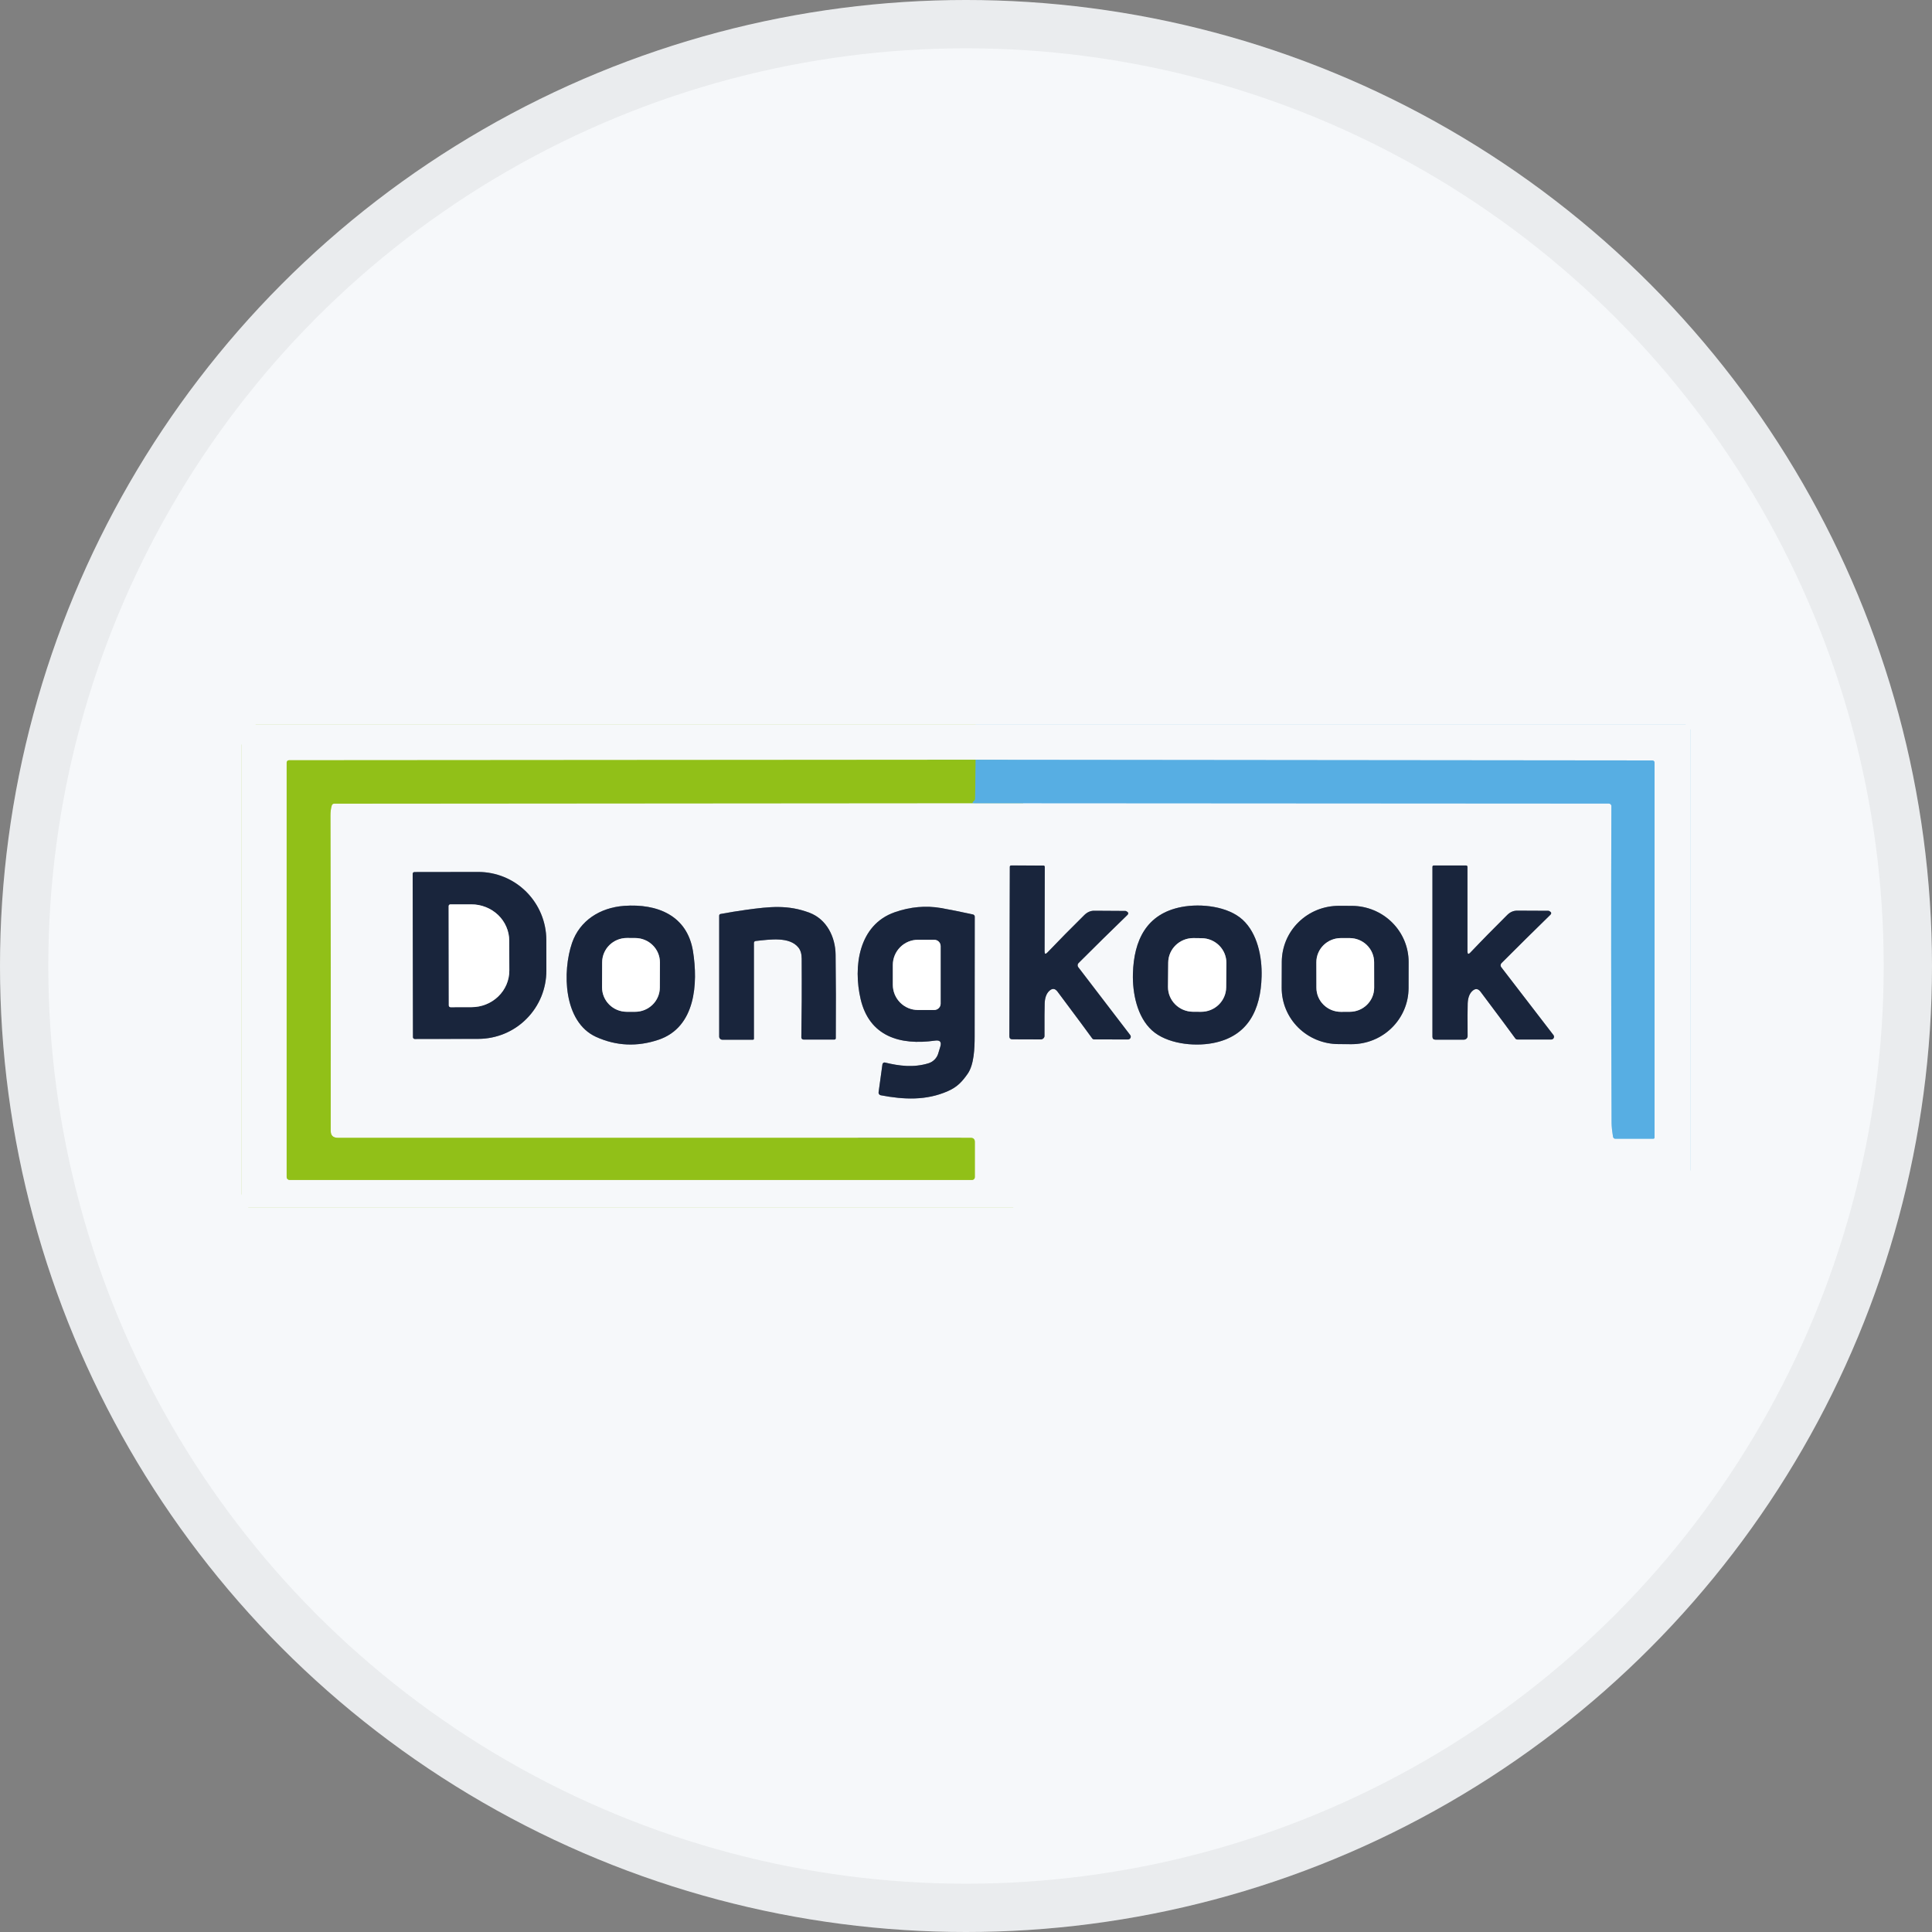 <svg width="40" height="40" viewBox="0 0 40 40" fill="none" xmlns="http://www.w3.org/2000/svg">
<rect x="0" y="0" width="40" height="40" fill="#808080" stroke="none"/>
<circle cx="20" cy="20" r="20" fill="#F6F8FA"/>
<g clip-path="url(#clip0_31784_48547)">
<path d="M20.135 16.629L33.309 16.637C33.316 16.637 33.323 16.639 33.329 16.641C33.336 16.644 33.342 16.648 33.347 16.653C33.352 16.658 33.356 16.664 33.359 16.671C33.361 16.677 33.363 16.684 33.362 16.691C33.355 18.489 33.356 20.674 33.366 23.247C33.366 23.318 33.376 23.414 33.396 23.536C33.398 23.548 33.404 23.558 33.413 23.566C33.422 23.573 33.433 23.577 33.445 23.577H34.226C34.246 23.577 34.256 23.567 34.256 23.548V15.789C34.256 15.777 34.251 15.766 34.243 15.757C34.234 15.749 34.223 15.744 34.211 15.744L20.2 15.73" stroke="#ABD7F1" stroke-width="2"/>
<path d="M20.201 15.73L5.983 15.74C5.97 15.74 5.958 15.745 5.949 15.754C5.94 15.763 5.935 15.775 5.935 15.788V24.369C5.935 24.385 5.941 24.401 5.952 24.412C5.964 24.423 5.979 24.43 5.995 24.43H20.125C20.141 24.43 20.155 24.423 20.166 24.413C20.177 24.402 20.183 24.387 20.183 24.372V23.643C20.183 23.586 20.154 23.557 20.096 23.557H6.995C6.896 23.557 6.847 23.509 6.847 23.412C6.85 21.067 6.848 18.891 6.842 16.883C6.842 16.806 6.851 16.737 6.869 16.676C6.872 16.665 6.879 16.656 6.888 16.649C6.897 16.642 6.908 16.639 6.919 16.639L20.135 16.629" stroke="#C8E08C" stroke-width="2"/>
<path d="M20.2 15.73L20.189 16.538C20.189 16.556 20.182 16.57 20.168 16.58C20.149 16.595 20.138 16.611 20.135 16.629" stroke="#74B77E" stroke-width="2"/>
<path d="M21.627 19.695L21.631 17.947C21.631 17.944 21.63 17.94 21.629 17.937C21.627 17.934 21.625 17.931 21.623 17.928C21.62 17.925 21.617 17.924 21.614 17.922C21.611 17.921 21.607 17.92 21.604 17.92L20.937 17.919C20.917 17.919 20.907 17.928 20.907 17.948L20.898 21.456C20.898 21.498 20.92 21.518 20.962 21.518L21.548 21.52C21.558 21.52 21.568 21.518 21.578 21.514C21.587 21.51 21.596 21.505 21.603 21.497C21.61 21.49 21.616 21.482 21.62 21.473C21.624 21.463 21.626 21.453 21.625 21.443C21.624 21.095 21.625 20.871 21.629 20.772C21.633 20.661 21.663 20.578 21.716 20.523C21.782 20.456 21.842 20.459 21.896 20.532C22.298 21.07 22.536 21.391 22.611 21.496C22.622 21.512 22.637 21.52 22.656 21.52L23.353 21.521C23.364 21.521 23.374 21.518 23.384 21.512C23.393 21.507 23.4 21.499 23.405 21.489C23.41 21.48 23.412 21.469 23.411 21.458C23.41 21.448 23.406 21.438 23.399 21.429L22.323 20.023C22.314 20.011 22.31 19.996 22.311 19.981C22.312 19.966 22.318 19.951 22.328 19.941C22.669 19.6 23.006 19.268 23.34 18.945C23.37 18.916 23.364 18.889 23.321 18.866C23.314 18.862 23.306 18.86 23.298 18.86C23.096 18.859 22.882 18.858 22.656 18.856C22.579 18.855 22.511 18.885 22.45 18.945C22.171 19.22 21.917 19.478 21.687 19.719C21.646 19.762 21.626 19.754 21.627 19.695Z" stroke="#8C929E" stroke-width="2"/>
<path d="M30.382 19.697V17.946C30.382 17.939 30.379 17.932 30.374 17.927C30.369 17.922 30.362 17.919 30.355 17.919H29.687C29.667 17.919 29.657 17.929 29.657 17.948V21.463C29.657 21.505 29.678 21.525 29.721 21.525H30.308C30.318 21.525 30.328 21.523 30.338 21.519C30.347 21.515 30.356 21.51 30.363 21.503C30.37 21.496 30.376 21.487 30.38 21.478C30.384 21.468 30.385 21.459 30.385 21.448C30.383 21.1 30.383 20.875 30.387 20.776C30.391 20.665 30.42 20.581 30.474 20.526C30.54 20.459 30.6 20.462 30.654 20.534C31.058 21.072 31.297 21.394 31.372 21.499C31.383 21.514 31.398 21.522 31.418 21.522H32.116C32.127 21.522 32.137 21.519 32.147 21.514C32.156 21.508 32.163 21.5 32.168 21.49C32.173 21.481 32.175 21.47 32.174 21.459C32.173 21.449 32.169 21.439 32.162 21.43L31.081 20.024C31.072 20.012 31.067 19.997 31.068 19.981C31.069 19.966 31.076 19.952 31.086 19.941C31.426 19.6 31.763 19.267 32.096 18.942C32.127 18.912 32.121 18.886 32.078 18.863C32.071 18.859 32.063 18.857 32.055 18.857C31.852 18.857 31.638 18.856 31.411 18.854C31.334 18.854 31.266 18.883 31.205 18.944C30.927 19.22 30.672 19.479 30.443 19.721C30.402 19.764 30.382 19.756 30.382 19.697Z" stroke="#8C929E" stroke-width="2"/>
<path d="M8.544 18.092L8.55 21.474C8.55 21.484 8.554 21.493 8.561 21.5C8.568 21.507 8.578 21.511 8.588 21.511L9.906 21.509C10.091 21.508 10.274 21.471 10.445 21.4C10.615 21.329 10.771 21.225 10.901 21.093C11.032 20.962 11.135 20.806 11.206 20.635C11.276 20.463 11.312 20.28 11.312 20.094L11.311 19.462C11.31 19.087 11.161 18.729 10.896 18.464C10.632 18.2 10.273 18.052 9.899 18.053L8.581 18.055C8.576 18.055 8.571 18.056 8.567 18.058C8.562 18.06 8.558 18.062 8.555 18.066C8.551 18.069 8.548 18.073 8.547 18.078C8.545 18.082 8.544 18.087 8.544 18.092Z" stroke="#8C929E" stroke-width="2"/>
<path d="M14.347 19.697C14.229 18.956 13.611 18.705 12.921 18.755C12.421 18.792 12.002 19.06 11.843 19.521C11.64 20.111 11.659 21.161 12.345 21.47C12.762 21.657 13.193 21.676 13.636 21.526C14.404 21.265 14.452 20.357 14.347 19.697Z" stroke="#8C929E" stroke-width="2"/>
<path d="M23.456 20.158C23.445 20.556 23.54 21.052 23.852 21.334C24.151 21.605 24.703 21.674 25.112 21.596C25.842 21.456 26.102 20.906 26.12 20.216C26.131 19.817 26.036 19.323 25.724 19.04C25.425 18.768 24.873 18.7 24.464 18.778C23.735 18.917 23.475 19.468 23.456 20.158Z" stroke="#8C929E" stroke-width="2"/>
<path d="M29.164 19.922C29.166 19.613 29.042 19.317 28.822 19.099C28.602 18.88 28.302 18.756 27.99 18.755L27.721 18.754C27.566 18.754 27.413 18.783 27.269 18.841C27.126 18.899 26.996 18.984 26.886 19.092C26.776 19.199 26.689 19.327 26.629 19.468C26.57 19.609 26.539 19.76 26.538 19.912L26.536 20.451C26.535 20.76 26.658 21.056 26.878 21.274C27.099 21.493 27.398 21.616 27.711 21.617L27.98 21.619C28.134 21.619 28.288 21.59 28.431 21.532C28.574 21.474 28.704 21.389 28.814 21.281C28.924 21.173 29.011 21.046 29.071 20.905C29.131 20.764 29.162 20.613 29.163 20.46L29.164 19.922Z" stroke="#8C929E" stroke-width="2"/>
<path d="M15.648 19.482C15.947 19.45 16.344 19.389 16.529 19.616C16.575 19.672 16.598 19.75 16.598 19.85C16.602 20.462 16.599 21.004 16.591 21.477C16.591 21.483 16.592 21.489 16.594 21.495C16.596 21.5 16.6 21.505 16.604 21.51C16.608 21.514 16.613 21.517 16.619 21.52C16.625 21.522 16.631 21.523 16.637 21.523H17.276C17.283 21.523 17.291 21.52 17.296 21.515C17.301 21.51 17.304 21.503 17.304 21.496C17.308 20.877 17.307 20.3 17.3 19.766C17.296 19.4 17.117 19.031 16.756 18.896C16.312 18.73 15.944 18.769 15.448 18.837C15.261 18.863 15.084 18.892 14.919 18.923C14.899 18.927 14.89 18.939 14.89 18.959V21.461C14.89 21.479 14.897 21.495 14.909 21.507C14.921 21.52 14.938 21.526 14.956 21.526H15.587C15.601 21.526 15.609 21.519 15.609 21.505V19.525C15.609 19.5 15.622 19.485 15.648 19.482Z" stroke="#8C929E" stroke-width="2"/>
<path d="M19.359 21.545C19.461 21.53 19.498 21.572 19.468 21.67L19.424 21.814C19.41 21.861 19.384 21.903 19.349 21.938C19.314 21.973 19.271 21.999 19.224 22.014C18.911 22.109 18.618 22.07 18.324 21.999C18.318 21.997 18.312 21.997 18.306 21.998C18.3 21.999 18.294 22.002 18.289 22.005C18.284 22.008 18.279 22.013 18.276 22.018C18.273 22.023 18.271 22.029 18.27 22.035L18.19 22.615C18.188 22.628 18.191 22.642 18.2 22.654C18.208 22.665 18.22 22.673 18.234 22.676C18.712 22.767 19.177 22.789 19.626 22.59C19.823 22.504 19.924 22.388 20.034 22.232C20.167 22.042 20.179 21.704 20.179 21.454C20.18 20.636 20.181 19.811 20.181 18.979C20.181 18.968 20.178 18.958 20.171 18.95C20.164 18.941 20.154 18.935 20.144 18.933C19.89 18.877 19.669 18.833 19.483 18.8C19.168 18.746 18.849 18.774 18.527 18.886C17.774 19.147 17.661 20.017 17.819 20.688C18 21.454 18.628 21.648 19.359 21.545Z" stroke="#8C929E" stroke-width="2"/>
<path d="M9.289 18.759L9.292 20.818C9.292 20.823 9.293 20.827 9.295 20.831C9.297 20.835 9.299 20.839 9.303 20.843C9.306 20.846 9.31 20.848 9.314 20.85C9.319 20.852 9.323 20.853 9.328 20.853L9.762 20.852C9.97 20.852 10.169 20.772 10.316 20.63C10.463 20.488 10.545 20.295 10.545 20.095L10.543 19.478C10.543 19.379 10.523 19.28 10.483 19.189C10.444 19.097 10.386 19.014 10.313 18.944C10.24 18.874 10.153 18.818 10.058 18.781C9.963 18.743 9.861 18.723 9.758 18.724L9.324 18.724C9.315 18.724 9.306 18.728 9.299 18.735C9.293 18.741 9.289 18.75 9.289 18.759Z" stroke="#8C929E" stroke-width="2"/>
<path d="M13.662 19.927C13.663 19.861 13.65 19.795 13.624 19.734C13.599 19.673 13.561 19.617 13.514 19.57C13.467 19.523 13.41 19.486 13.348 19.46C13.286 19.434 13.22 19.421 13.153 19.421L12.98 19.42C12.913 19.42 12.846 19.433 12.784 19.458C12.722 19.483 12.665 19.52 12.618 19.567C12.57 19.613 12.532 19.669 12.506 19.73C12.48 19.791 12.467 19.857 12.467 19.923L12.465 20.442C12.465 20.508 12.478 20.574 12.503 20.635C12.529 20.696 12.566 20.752 12.613 20.799C12.661 20.846 12.717 20.883 12.779 20.909C12.841 20.934 12.907 20.948 12.974 20.948L13.147 20.948C13.215 20.949 13.281 20.936 13.343 20.911C13.405 20.886 13.462 20.849 13.509 20.802C13.557 20.755 13.595 20.7 13.621 20.639C13.647 20.578 13.66 20.512 13.661 20.446L13.662 19.927Z" stroke="#8C929E" stroke-width="2"/>
<path d="M25.391 19.939C25.392 19.804 25.339 19.673 25.243 19.577C25.146 19.48 25.015 19.425 24.878 19.424L24.71 19.422C24.572 19.421 24.44 19.474 24.342 19.569C24.244 19.664 24.188 19.793 24.187 19.929L24.183 20.431C24.181 20.567 24.235 20.697 24.331 20.794C24.428 20.89 24.559 20.945 24.696 20.947L24.864 20.948C25.002 20.949 25.134 20.896 25.232 20.801C25.33 20.706 25.386 20.577 25.387 20.441L25.391 19.939Z" stroke="#8C929E" stroke-width="2"/>
<path d="M28.449 19.921C28.448 19.855 28.435 19.79 28.41 19.729C28.384 19.669 28.347 19.614 28.3 19.568C28.253 19.521 28.197 19.485 28.135 19.46C28.074 19.435 28.008 19.422 27.941 19.422L27.759 19.422C27.692 19.422 27.626 19.435 27.565 19.46C27.503 19.486 27.448 19.523 27.401 19.569C27.354 19.616 27.317 19.671 27.291 19.731C27.266 19.792 27.253 19.857 27.253 19.922L27.254 20.45C27.254 20.515 27.267 20.58 27.293 20.641C27.318 20.701 27.356 20.756 27.403 20.803C27.45 20.849 27.506 20.886 27.567 20.911C27.629 20.936 27.695 20.949 27.761 20.948L27.944 20.948C28.01 20.948 28.076 20.935 28.138 20.91C28.199 20.885 28.255 20.848 28.302 20.801C28.349 20.755 28.386 20.7 28.411 20.639C28.437 20.578 28.45 20.513 28.45 20.448L28.449 19.921Z" stroke="#8C929E" stroke-width="2"/>
<path d="M19.475 20.78V19.588C19.475 19.553 19.461 19.52 19.436 19.495C19.411 19.471 19.378 19.457 19.343 19.457H19.005C18.867 19.457 18.735 19.512 18.638 19.61C18.54 19.708 18.485 19.84 18.485 19.979V20.389C18.485 20.527 18.54 20.66 18.638 20.758C18.735 20.856 18.867 20.911 19.005 20.911H19.343C19.378 20.911 19.411 20.897 19.436 20.872C19.461 20.848 19.475 20.815 19.475 20.78Z" stroke="#8C929E" stroke-width="2"/>
<path d="M35 15V25H5V15H35ZM20.135 16.629L33.309 16.637C33.316 16.637 33.323 16.639 33.33 16.642C33.336 16.644 33.342 16.648 33.347 16.653C33.352 16.658 33.356 16.664 33.359 16.671C33.361 16.677 33.363 16.684 33.363 16.691C33.355 18.489 33.356 20.674 33.366 23.247C33.366 23.318 33.377 23.414 33.396 23.536C33.398 23.548 33.404 23.558 33.413 23.566C33.422 23.573 33.433 23.577 33.445 23.577H34.227C34.246 23.577 34.256 23.567 34.256 23.548V15.789C34.256 15.777 34.252 15.766 34.243 15.757C34.235 15.749 34.223 15.744 34.211 15.744L20.201 15.73L5.983 15.74C5.97 15.74 5.958 15.745 5.949 15.754C5.94 15.763 5.935 15.775 5.935 15.788V24.369C5.935 24.385 5.941 24.401 5.953 24.412C5.964 24.423 5.979 24.43 5.996 24.43H20.125C20.141 24.43 20.156 24.423 20.167 24.413C20.177 24.402 20.184 24.387 20.184 24.372V23.643C20.184 23.586 20.155 23.557 20.097 23.557H6.995C6.897 23.557 6.848 23.509 6.848 23.412C6.85 21.067 6.849 18.891 6.842 16.883C6.842 16.806 6.851 16.737 6.869 16.676C6.873 16.665 6.879 16.656 6.888 16.649C6.897 16.643 6.908 16.639 6.919 16.639L20.135 16.629ZM21.627 19.695L21.631 17.947C21.631 17.944 21.63 17.94 21.629 17.937C21.627 17.934 21.625 17.931 21.623 17.928C21.62 17.925 21.617 17.924 21.614 17.922C21.611 17.921 21.607 17.92 21.604 17.92L20.937 17.918C20.917 17.918 20.907 17.928 20.907 17.948L20.898 21.456C20.898 21.498 20.92 21.518 20.962 21.518L21.548 21.52C21.558 21.52 21.568 21.518 21.578 21.514C21.587 21.51 21.596 21.505 21.603 21.497C21.61 21.49 21.616 21.482 21.62 21.473C21.624 21.463 21.625 21.453 21.625 21.443C21.624 21.095 21.625 20.871 21.629 20.772C21.633 20.661 21.663 20.578 21.716 20.523C21.782 20.456 21.842 20.459 21.896 20.532C22.298 21.07 22.536 21.391 22.611 21.496C22.622 21.512 22.637 21.52 22.656 21.52L23.353 21.521C23.364 21.521 23.374 21.518 23.384 21.512C23.393 21.507 23.4 21.499 23.405 21.489C23.41 21.48 23.412 21.469 23.411 21.458C23.41 21.448 23.406 21.438 23.399 21.429L22.323 20.023C22.314 20.011 22.31 19.996 22.311 19.981C22.311 19.966 22.318 19.951 22.328 19.941C22.669 19.6 23.006 19.268 23.34 18.945C23.37 18.916 23.364 18.889 23.321 18.866C23.314 18.862 23.306 18.86 23.298 18.86C23.096 18.859 22.882 18.858 22.656 18.856C22.579 18.855 22.511 18.885 22.45 18.945C22.171 19.22 21.917 19.478 21.687 19.719C21.646 19.762 21.626 19.754 21.627 19.695ZM30.383 19.697V17.946C30.383 17.939 30.38 17.932 30.375 17.927C30.369 17.922 30.363 17.919 30.355 17.919H29.688C29.668 17.919 29.658 17.929 29.658 17.948V21.463C29.658 21.505 29.679 21.525 29.721 21.525H30.308C30.319 21.525 30.329 21.523 30.338 21.519C30.348 21.515 30.356 21.51 30.363 21.503C30.37 21.496 30.376 21.487 30.38 21.478C30.384 21.468 30.386 21.459 30.386 21.448C30.383 21.1 30.384 20.875 30.387 20.776C30.392 20.665 30.421 20.581 30.474 20.526C30.54 20.459 30.6 20.462 30.655 20.534C31.058 21.072 31.298 21.394 31.373 21.499C31.384 21.514 31.399 21.522 31.418 21.522H32.116C32.127 21.522 32.138 21.519 32.147 21.514C32.156 21.508 32.164 21.5 32.169 21.49C32.173 21.481 32.175 21.47 32.174 21.459C32.173 21.449 32.169 21.439 32.163 21.43L31.081 20.024C31.072 20.012 31.067 19.997 31.069 19.981C31.07 19.966 31.076 19.952 31.087 19.941C31.427 19.6 31.764 19.267 32.097 18.942C32.127 18.912 32.121 18.886 32.078 18.863C32.071 18.859 32.063 18.857 32.055 18.857C31.853 18.857 31.638 18.856 31.412 18.854C31.335 18.854 31.266 18.883 31.206 18.944C30.927 19.22 30.673 19.479 30.443 19.721C30.403 19.764 30.383 19.756 30.383 19.697ZM8.544 18.092L8.55 21.474C8.55 21.484 8.554 21.493 8.561 21.5C8.568 21.507 8.578 21.511 8.588 21.511L9.906 21.508C10.091 21.508 10.274 21.471 10.445 21.4C10.615 21.329 10.771 21.224 10.901 21.093C11.032 20.962 11.135 20.806 11.206 20.635C11.276 20.463 11.312 20.28 11.312 20.094L11.311 19.462C11.31 19.087 11.161 18.729 10.896 18.464C10.632 18.2 10.273 18.052 9.899 18.053L8.581 18.055C8.576 18.055 8.571 18.056 8.567 18.058C8.562 18.059 8.558 18.062 8.555 18.066C8.551 18.069 8.548 18.073 8.547 18.078C8.545 18.082 8.544 18.087 8.544 18.092ZM14.348 19.697C14.229 18.956 13.611 18.705 12.921 18.755C12.421 18.792 12.003 19.06 11.844 19.521C11.641 20.111 11.659 21.161 12.345 21.47C12.763 21.657 13.193 21.676 13.636 21.526C14.404 21.265 14.452 20.357 14.348 19.697ZM23.456 20.158C23.445 20.556 23.54 21.052 23.852 21.334C24.151 21.605 24.703 21.674 25.113 21.596C25.843 21.456 26.102 20.906 26.121 20.216C26.132 19.817 26.037 19.323 25.725 19.04C25.426 18.768 24.874 18.7 24.464 18.778C23.735 18.917 23.476 19.468 23.456 20.158ZM29.164 19.921C29.165 19.613 29.042 19.317 28.822 19.098C28.602 18.88 28.302 18.756 27.99 18.755L27.721 18.754C27.566 18.754 27.413 18.783 27.269 18.841C27.126 18.899 26.996 18.984 26.886 19.092C26.776 19.199 26.689 19.327 26.629 19.468C26.57 19.609 26.538 19.76 26.538 19.912L26.536 20.451C26.535 20.759 26.658 21.055 26.878 21.274C27.099 21.493 27.398 21.616 27.711 21.617L27.98 21.618C28.134 21.619 28.288 21.589 28.431 21.531C28.574 21.474 28.704 21.388 28.814 21.281C28.924 21.173 29.011 21.046 29.071 20.905C29.131 20.764 29.162 20.613 29.162 20.46L29.164 19.921ZM15.648 19.482C15.947 19.45 16.345 19.389 16.529 19.616C16.575 19.672 16.598 19.75 16.599 19.85C16.602 20.462 16.599 21.004 16.591 21.477C16.591 21.483 16.592 21.489 16.594 21.494C16.596 21.5 16.6 21.505 16.604 21.509C16.608 21.514 16.614 21.517 16.619 21.52C16.625 21.522 16.631 21.523 16.637 21.523H17.276C17.284 21.523 17.291 21.52 17.296 21.515C17.301 21.51 17.304 21.503 17.304 21.496C17.308 20.877 17.307 20.3 17.3 19.766C17.296 19.4 17.117 19.031 16.756 18.896C16.312 18.73 15.945 18.769 15.449 18.837C15.261 18.863 15.084 18.892 14.919 18.923C14.9 18.927 14.89 18.938 14.89 18.958V21.461C14.89 21.478 14.897 21.495 14.909 21.507C14.922 21.519 14.938 21.526 14.956 21.526H15.587C15.602 21.526 15.609 21.519 15.609 21.505V19.525C15.609 19.499 15.622 19.485 15.648 19.482ZM19.359 21.545C19.461 21.53 19.498 21.572 19.468 21.67L19.425 21.814C19.41 21.861 19.384 21.904 19.349 21.938C19.314 21.973 19.271 21.999 19.224 22.014C18.912 22.109 18.618 22.07 18.324 21.999C18.318 21.997 18.312 21.997 18.306 21.998C18.3 21.999 18.294 22.002 18.289 22.005C18.284 22.008 18.28 22.013 18.276 22.018C18.273 22.023 18.271 22.029 18.27 22.035L18.19 22.615C18.188 22.629 18.192 22.643 18.2 22.654C18.208 22.665 18.22 22.673 18.234 22.676C18.712 22.767 19.177 22.789 19.626 22.59C19.823 22.504 19.924 22.388 20.034 22.232C20.167 22.042 20.179 21.704 20.179 21.454C20.18 20.636 20.181 19.811 20.181 18.979C20.181 18.968 20.178 18.958 20.171 18.95C20.164 18.941 20.155 18.935 20.144 18.933C19.89 18.877 19.67 18.833 19.483 18.8C19.168 18.746 18.849 18.774 18.527 18.886C17.775 19.147 17.661 20.017 17.819 20.688C18 21.454 18.628 21.648 19.359 21.545Z" fill="#F6F8FA"/>
<path d="M20.201 15.73L20.189 16.538C20.189 16.556 20.182 16.57 20.169 16.58C20.149 16.595 20.138 16.611 20.135 16.629L6.919 16.639C6.908 16.639 6.897 16.642 6.888 16.649C6.879 16.656 6.872 16.665 6.869 16.676C6.851 16.737 6.842 16.806 6.842 16.883C6.848 18.891 6.85 21.067 6.847 23.412C6.847 23.509 6.896 23.557 6.995 23.557H20.096C20.154 23.557 20.183 23.586 20.183 23.643V24.372C20.183 24.387 20.177 24.402 20.166 24.413C20.155 24.423 20.141 24.43 20.125 24.43H5.995C5.979 24.43 5.964 24.423 5.952 24.412C5.941 24.401 5.935 24.385 5.935 24.369V15.788C5.935 15.775 5.94 15.763 5.949 15.754C5.958 15.745 5.97 15.74 5.983 15.74L20.201 15.73Z" fill="#91C018"/>
<path d="M20.135 16.629C20.138 16.611 20.149 16.595 20.168 16.58C20.182 16.57 20.189 16.556 20.189 16.538L20.2 15.73L34.211 15.744C34.223 15.744 34.234 15.749 34.243 15.757C34.251 15.766 34.256 15.777 34.256 15.789V23.548C34.256 23.567 34.246 23.577 34.226 23.577H33.445C33.433 23.577 33.422 23.573 33.413 23.566C33.404 23.558 33.398 23.548 33.396 23.536C33.376 23.414 33.366 23.318 33.366 23.247C33.356 20.674 33.355 18.489 33.362 16.691C33.363 16.684 33.361 16.677 33.359 16.671C33.356 16.664 33.352 16.658 33.347 16.653C33.342 16.648 33.336 16.644 33.329 16.641C33.323 16.639 33.316 16.637 33.309 16.637L20.135 16.629Z" fill="#57AEE3"/>
<path d="M21.627 19.695C21.626 19.754 21.646 19.762 21.687 19.719C21.917 19.478 22.171 19.22 22.45 18.945C22.511 18.885 22.579 18.855 22.656 18.856C22.882 18.858 23.096 18.859 23.298 18.86C23.306 18.86 23.314 18.862 23.321 18.866C23.364 18.889 23.37 18.916 23.34 18.945C23.006 19.268 22.669 19.6 22.328 19.941C22.318 19.951 22.312 19.966 22.311 19.981C22.31 19.996 22.314 20.011 22.323 20.023L23.399 21.429C23.406 21.438 23.41 21.448 23.411 21.458C23.412 21.469 23.41 21.48 23.405 21.489C23.4 21.499 23.393 21.507 23.384 21.512C23.374 21.518 23.364 21.521 23.353 21.521L22.656 21.52C22.637 21.52 22.622 21.512 22.611 21.496C22.536 21.391 22.298 21.07 21.896 20.532C21.842 20.459 21.782 20.456 21.716 20.523C21.663 20.578 21.633 20.661 21.629 20.772C21.625 20.871 21.624 21.095 21.625 21.443C21.626 21.453 21.624 21.463 21.62 21.473C21.616 21.482 21.61 21.49 21.603 21.497C21.596 21.505 21.587 21.51 21.578 21.514C21.568 21.518 21.558 21.52 21.548 21.52L20.962 21.518C20.92 21.518 20.898 21.498 20.898 21.456L20.907 17.948C20.907 17.928 20.917 17.919 20.937 17.919L21.604 17.92C21.607 17.92 21.611 17.921 21.614 17.922C21.617 17.924 21.62 17.925 21.623 17.928C21.625 17.931 21.627 17.934 21.629 17.937C21.63 17.94 21.631 17.944 21.631 17.947L21.627 19.695Z" fill="#19253C"/>
<path d="M30.382 19.697C30.382 19.756 30.402 19.764 30.443 19.721C30.672 19.479 30.927 19.22 31.205 18.944C31.266 18.883 31.334 18.854 31.411 18.854C31.638 18.856 31.852 18.857 32.055 18.857C32.063 18.857 32.071 18.859 32.078 18.863C32.121 18.886 32.127 18.912 32.096 18.942C31.763 19.267 31.426 19.6 31.086 19.941C31.076 19.952 31.069 19.966 31.068 19.981C31.067 19.997 31.072 20.012 31.081 20.024L32.162 21.43C32.169 21.439 32.173 21.449 32.174 21.459C32.175 21.47 32.173 21.481 32.168 21.49C32.163 21.5 32.156 21.508 32.147 21.514C32.137 21.519 32.127 21.522 32.116 21.522H31.418C31.398 21.522 31.383 21.514 31.372 21.499C31.297 21.394 31.058 21.072 30.654 20.534C30.6 20.462 30.54 20.459 30.474 20.526C30.42 20.581 30.391 20.665 30.387 20.776C30.383 20.875 30.383 21.1 30.385 21.448C30.385 21.459 30.384 21.468 30.38 21.478C30.376 21.487 30.37 21.496 30.363 21.503C30.356 21.51 30.347 21.515 30.338 21.519C30.328 21.523 30.318 21.525 30.308 21.525H29.721C29.678 21.525 29.657 21.505 29.657 21.463V17.948C29.657 17.929 29.667 17.919 29.687 17.919H30.355C30.362 17.919 30.369 17.922 30.374 17.927C30.379 17.932 30.382 17.939 30.382 17.946V19.697Z" fill="#19253C"/>
<path d="M8.544 18.092C8.544 18.087 8.545 18.082 8.547 18.078C8.548 18.073 8.551 18.069 8.555 18.066C8.558 18.062 8.562 18.06 8.567 18.058C8.571 18.056 8.576 18.055 8.581 18.055L9.899 18.053C10.273 18.052 10.632 18.2 10.896 18.464C11.161 18.729 11.31 19.087 11.311 19.462L11.312 20.094C11.312 20.28 11.276 20.463 11.206 20.635C11.135 20.806 11.032 20.962 10.901 21.093C10.771 21.225 10.615 21.329 10.445 21.4C10.274 21.471 10.091 21.508 9.906 21.509L8.588 21.511C8.578 21.511 8.568 21.507 8.561 21.5C8.554 21.493 8.55 21.484 8.55 21.474L8.544 18.092ZM9.289 18.759L9.292 20.818C9.292 20.823 9.293 20.827 9.295 20.831C9.297 20.836 9.3 20.84 9.303 20.843C9.306 20.846 9.31 20.849 9.314 20.85C9.319 20.852 9.323 20.853 9.328 20.853L9.762 20.852C9.97 20.852 10.169 20.772 10.316 20.63C10.463 20.488 10.545 20.295 10.545 20.095L10.544 19.478C10.543 19.379 10.523 19.28 10.483 19.189C10.444 19.097 10.386 19.014 10.313 18.944C10.24 18.874 10.153 18.819 10.058 18.781C9.963 18.743 9.861 18.724 9.758 18.724L9.324 18.724C9.315 18.724 9.306 18.728 9.299 18.735C9.293 18.741 9.289 18.75 9.289 18.759Z" fill="#19253C"/>
<path d="M9.289 18.759C9.289 18.75 9.293 18.741 9.299 18.735C9.306 18.728 9.315 18.724 9.324 18.724L9.758 18.724C9.861 18.723 9.963 18.743 10.058 18.781C10.153 18.818 10.24 18.874 10.313 18.944C10.386 19.014 10.444 19.097 10.483 19.189C10.523 19.28 10.543 19.379 10.543 19.478L10.545 20.095C10.545 20.295 10.463 20.488 10.316 20.63C10.169 20.772 9.97 20.852 9.762 20.852L9.328 20.853C9.323 20.853 9.319 20.852 9.314 20.85C9.31 20.848 9.306 20.846 9.303 20.843C9.299 20.839 9.297 20.835 9.295 20.831C9.293 20.827 9.292 20.823 9.292 20.818L9.289 18.759Z" fill="white"/>
<path d="M12.922 18.755C13.612 18.705 14.23 18.956 14.348 19.697C14.453 20.357 14.405 21.265 13.637 21.526C13.194 21.676 12.763 21.657 12.346 21.47C11.66 21.161 11.641 20.111 11.844 19.521C12.004 19.06 12.421 18.792 12.922 18.755ZM13.663 19.927C13.663 19.861 13.65 19.795 13.625 19.734C13.599 19.672 13.562 19.617 13.514 19.57C13.467 19.523 13.411 19.485 13.349 19.46C13.287 19.434 13.22 19.421 13.153 19.421L12.98 19.42C12.913 19.42 12.847 19.433 12.784 19.458C12.722 19.483 12.666 19.52 12.618 19.567C12.571 19.613 12.533 19.669 12.507 19.73C12.481 19.791 12.467 19.857 12.467 19.923L12.465 20.442C12.465 20.508 12.478 20.573 12.504 20.635C12.529 20.696 12.567 20.752 12.614 20.799C12.661 20.846 12.717 20.883 12.779 20.909C12.841 20.934 12.908 20.947 12.975 20.948L13.148 20.948C13.215 20.948 13.282 20.936 13.344 20.91C13.406 20.885 13.462 20.848 13.51 20.802C13.558 20.755 13.596 20.7 13.621 20.639C13.647 20.578 13.661 20.512 13.661 20.446L13.663 19.927Z" fill="#19253C"/>
<path d="M23.456 20.158C23.475 19.468 23.735 18.917 24.464 18.778C24.873 18.7 25.425 18.768 25.724 19.04C26.036 19.323 26.131 19.817 26.12 20.216C26.102 20.906 25.842 21.456 25.112 21.596C24.703 21.674 24.151 21.605 23.852 21.334C23.54 21.052 23.445 20.556 23.456 20.158ZM25.39 19.939C25.392 19.804 25.338 19.673 25.242 19.577C25.146 19.48 25.014 19.425 24.877 19.424L24.709 19.422C24.572 19.421 24.439 19.474 24.341 19.569C24.243 19.664 24.188 19.794 24.186 19.929L24.182 20.431C24.181 20.567 24.234 20.697 24.331 20.794C24.427 20.89 24.558 20.945 24.696 20.947L24.863 20.948C25.001 20.949 25.133 20.896 25.231 20.802C25.329 20.706 25.385 20.577 25.386 20.442L25.39 19.939Z" fill="#19253C"/>
<path d="M29.163 20.46C29.162 20.613 29.131 20.764 29.071 20.905C29.011 21.046 28.924 21.173 28.814 21.281C28.704 21.389 28.574 21.474 28.431 21.532C28.288 21.59 28.134 21.619 27.98 21.619L27.711 21.617C27.398 21.616 27.099 21.493 26.878 21.274C26.658 21.056 26.535 20.76 26.536 20.451L26.538 19.912C26.539 19.76 26.57 19.609 26.629 19.468C26.689 19.327 26.776 19.199 26.886 19.092C26.996 18.984 27.126 18.899 27.269 18.841C27.413 18.783 27.566 18.754 27.721 18.754L27.99 18.755C28.302 18.756 28.602 18.88 28.822 19.099C29.042 19.317 29.166 19.613 29.164 19.922L29.163 20.46ZM28.449 19.921C28.449 19.855 28.436 19.79 28.41 19.73C28.385 19.669 28.347 19.614 28.3 19.568C28.253 19.521 28.197 19.485 28.136 19.46C28.074 19.435 28.008 19.422 27.942 19.422L27.759 19.422C27.693 19.422 27.627 19.436 27.565 19.461C27.504 19.486 27.448 19.523 27.401 19.569C27.354 19.616 27.317 19.671 27.292 19.732C27.266 19.792 27.253 19.857 27.253 19.923L27.255 20.45C27.255 20.516 27.268 20.581 27.293 20.641C27.319 20.702 27.356 20.757 27.404 20.803C27.451 20.849 27.506 20.886 27.568 20.911C27.63 20.936 27.695 20.949 27.762 20.949L27.945 20.948C28.011 20.948 28.077 20.935 28.138 20.91C28.2 20.885 28.256 20.848 28.302 20.802C28.349 20.755 28.387 20.7 28.412 20.639C28.437 20.579 28.45 20.514 28.45 20.448L28.449 19.921Z" fill="#19253C"/>
<path d="M15.609 19.525V21.505C15.609 21.519 15.601 21.526 15.587 21.526H14.956C14.938 21.526 14.921 21.52 14.909 21.507C14.897 21.495 14.89 21.479 14.89 21.461V18.959C14.89 18.939 14.899 18.927 14.919 18.923C15.084 18.892 15.261 18.863 15.448 18.837C15.944 18.769 16.312 18.73 16.756 18.896C17.117 19.031 17.296 19.4 17.3 19.766C17.307 20.3 17.308 20.877 17.304 21.496C17.304 21.503 17.301 21.51 17.296 21.515C17.291 21.52 17.283 21.523 17.276 21.523H16.637C16.631 21.523 16.625 21.522 16.619 21.52C16.613 21.517 16.608 21.514 16.604 21.51C16.6 21.505 16.596 21.5 16.594 21.495C16.592 21.489 16.591 21.483 16.591 21.477C16.599 21.004 16.602 20.462 16.598 19.85C16.598 19.75 16.575 19.672 16.529 19.616C16.344 19.389 15.947 19.45 15.648 19.482C15.622 19.485 15.609 19.5 15.609 19.525Z" fill="#19253C"/>
<path d="M19.359 21.545C18.628 21.648 18 21.454 17.819 20.688C17.661 20.017 17.774 19.147 18.527 18.886C18.849 18.774 19.168 18.746 19.483 18.8C19.669 18.833 19.89 18.877 20.144 18.933C20.154 18.935 20.164 18.941 20.171 18.95C20.178 18.958 20.181 18.968 20.181 18.979C20.181 19.811 20.18 20.636 20.179 21.454C20.179 21.704 20.167 22.042 20.034 22.232C19.924 22.388 19.823 22.504 19.626 22.59C19.177 22.789 18.712 22.767 18.234 22.676C18.22 22.673 18.208 22.665 18.2 22.654C18.191 22.642 18.188 22.628 18.19 22.615L18.27 22.035C18.271 22.029 18.273 22.023 18.276 22.018C18.279 22.013 18.284 22.008 18.289 22.005C18.294 22.002 18.3 21.999 18.306 21.998C18.312 21.997 18.318 21.997 18.324 21.999C18.618 22.07 18.911 22.109 19.224 22.014C19.271 21.999 19.314 21.973 19.349 21.938C19.384 21.903 19.41 21.861 19.424 21.814L19.468 21.67C19.498 21.572 19.461 21.53 19.359 21.545ZM19.474 20.78V19.587C19.474 19.553 19.461 19.52 19.436 19.495C19.411 19.471 19.377 19.457 19.342 19.457H19.005C18.867 19.457 18.735 19.512 18.637 19.61C18.54 19.707 18.485 19.84 18.485 19.978V20.389C18.485 20.527 18.54 20.66 18.637 20.758C18.735 20.855 18.867 20.91 19.005 20.91H19.342C19.377 20.91 19.411 20.897 19.436 20.872C19.461 20.848 19.474 20.815 19.474 20.78Z" fill="#19253C"/>
<path d="M13.153 19.421L12.98 19.42C12.698 19.419 12.468 19.644 12.467 19.923L12.465 20.442C12.464 20.72 12.692 20.947 12.975 20.948L13.148 20.948C13.43 20.949 13.66 20.724 13.661 20.446L13.663 19.927C13.664 19.648 13.435 19.422 13.153 19.421Z" fill="white"/>
<path d="M24.877 19.424L24.71 19.422C24.424 19.42 24.189 19.647 24.187 19.929L24.182 20.431C24.18 20.713 24.41 20.944 24.696 20.947L24.864 20.948C25.15 20.951 25.384 20.724 25.387 20.441L25.391 19.939C25.394 19.657 25.164 19.426 24.877 19.424Z" fill="white"/>
<path d="M27.942 19.422L27.759 19.422C27.48 19.423 27.253 19.647 27.254 19.923L27.255 20.45C27.255 20.726 27.482 20.949 27.762 20.949L27.945 20.948C28.225 20.948 28.451 20.724 28.451 20.448L28.45 19.921C28.449 19.645 28.222 19.422 27.942 19.422Z" fill="white"/>
<path d="M19.475 20.78C19.475 20.815 19.461 20.848 19.436 20.872C19.411 20.897 19.378 20.911 19.343 20.911H19.005C18.867 20.911 18.735 20.856 18.638 20.758C18.54 20.66 18.485 20.527 18.485 20.389V19.979C18.485 19.84 18.54 19.708 18.638 19.61C18.735 19.512 18.867 19.457 19.005 19.457H19.343C19.378 19.457 19.411 19.471 19.436 19.495C19.461 19.52 19.475 19.553 19.475 19.588V20.78Z" fill="white"/>
</g>
<circle cx="20" cy="20" r="19.5" stroke="black" stroke-opacity="0.05"/>
<defs>
<clipPath id="clip0_31784_48547">
<rect width="30" height="10" fill="white" transform="translate(5 15)"/>
</clipPath>
</defs>
</svg>

